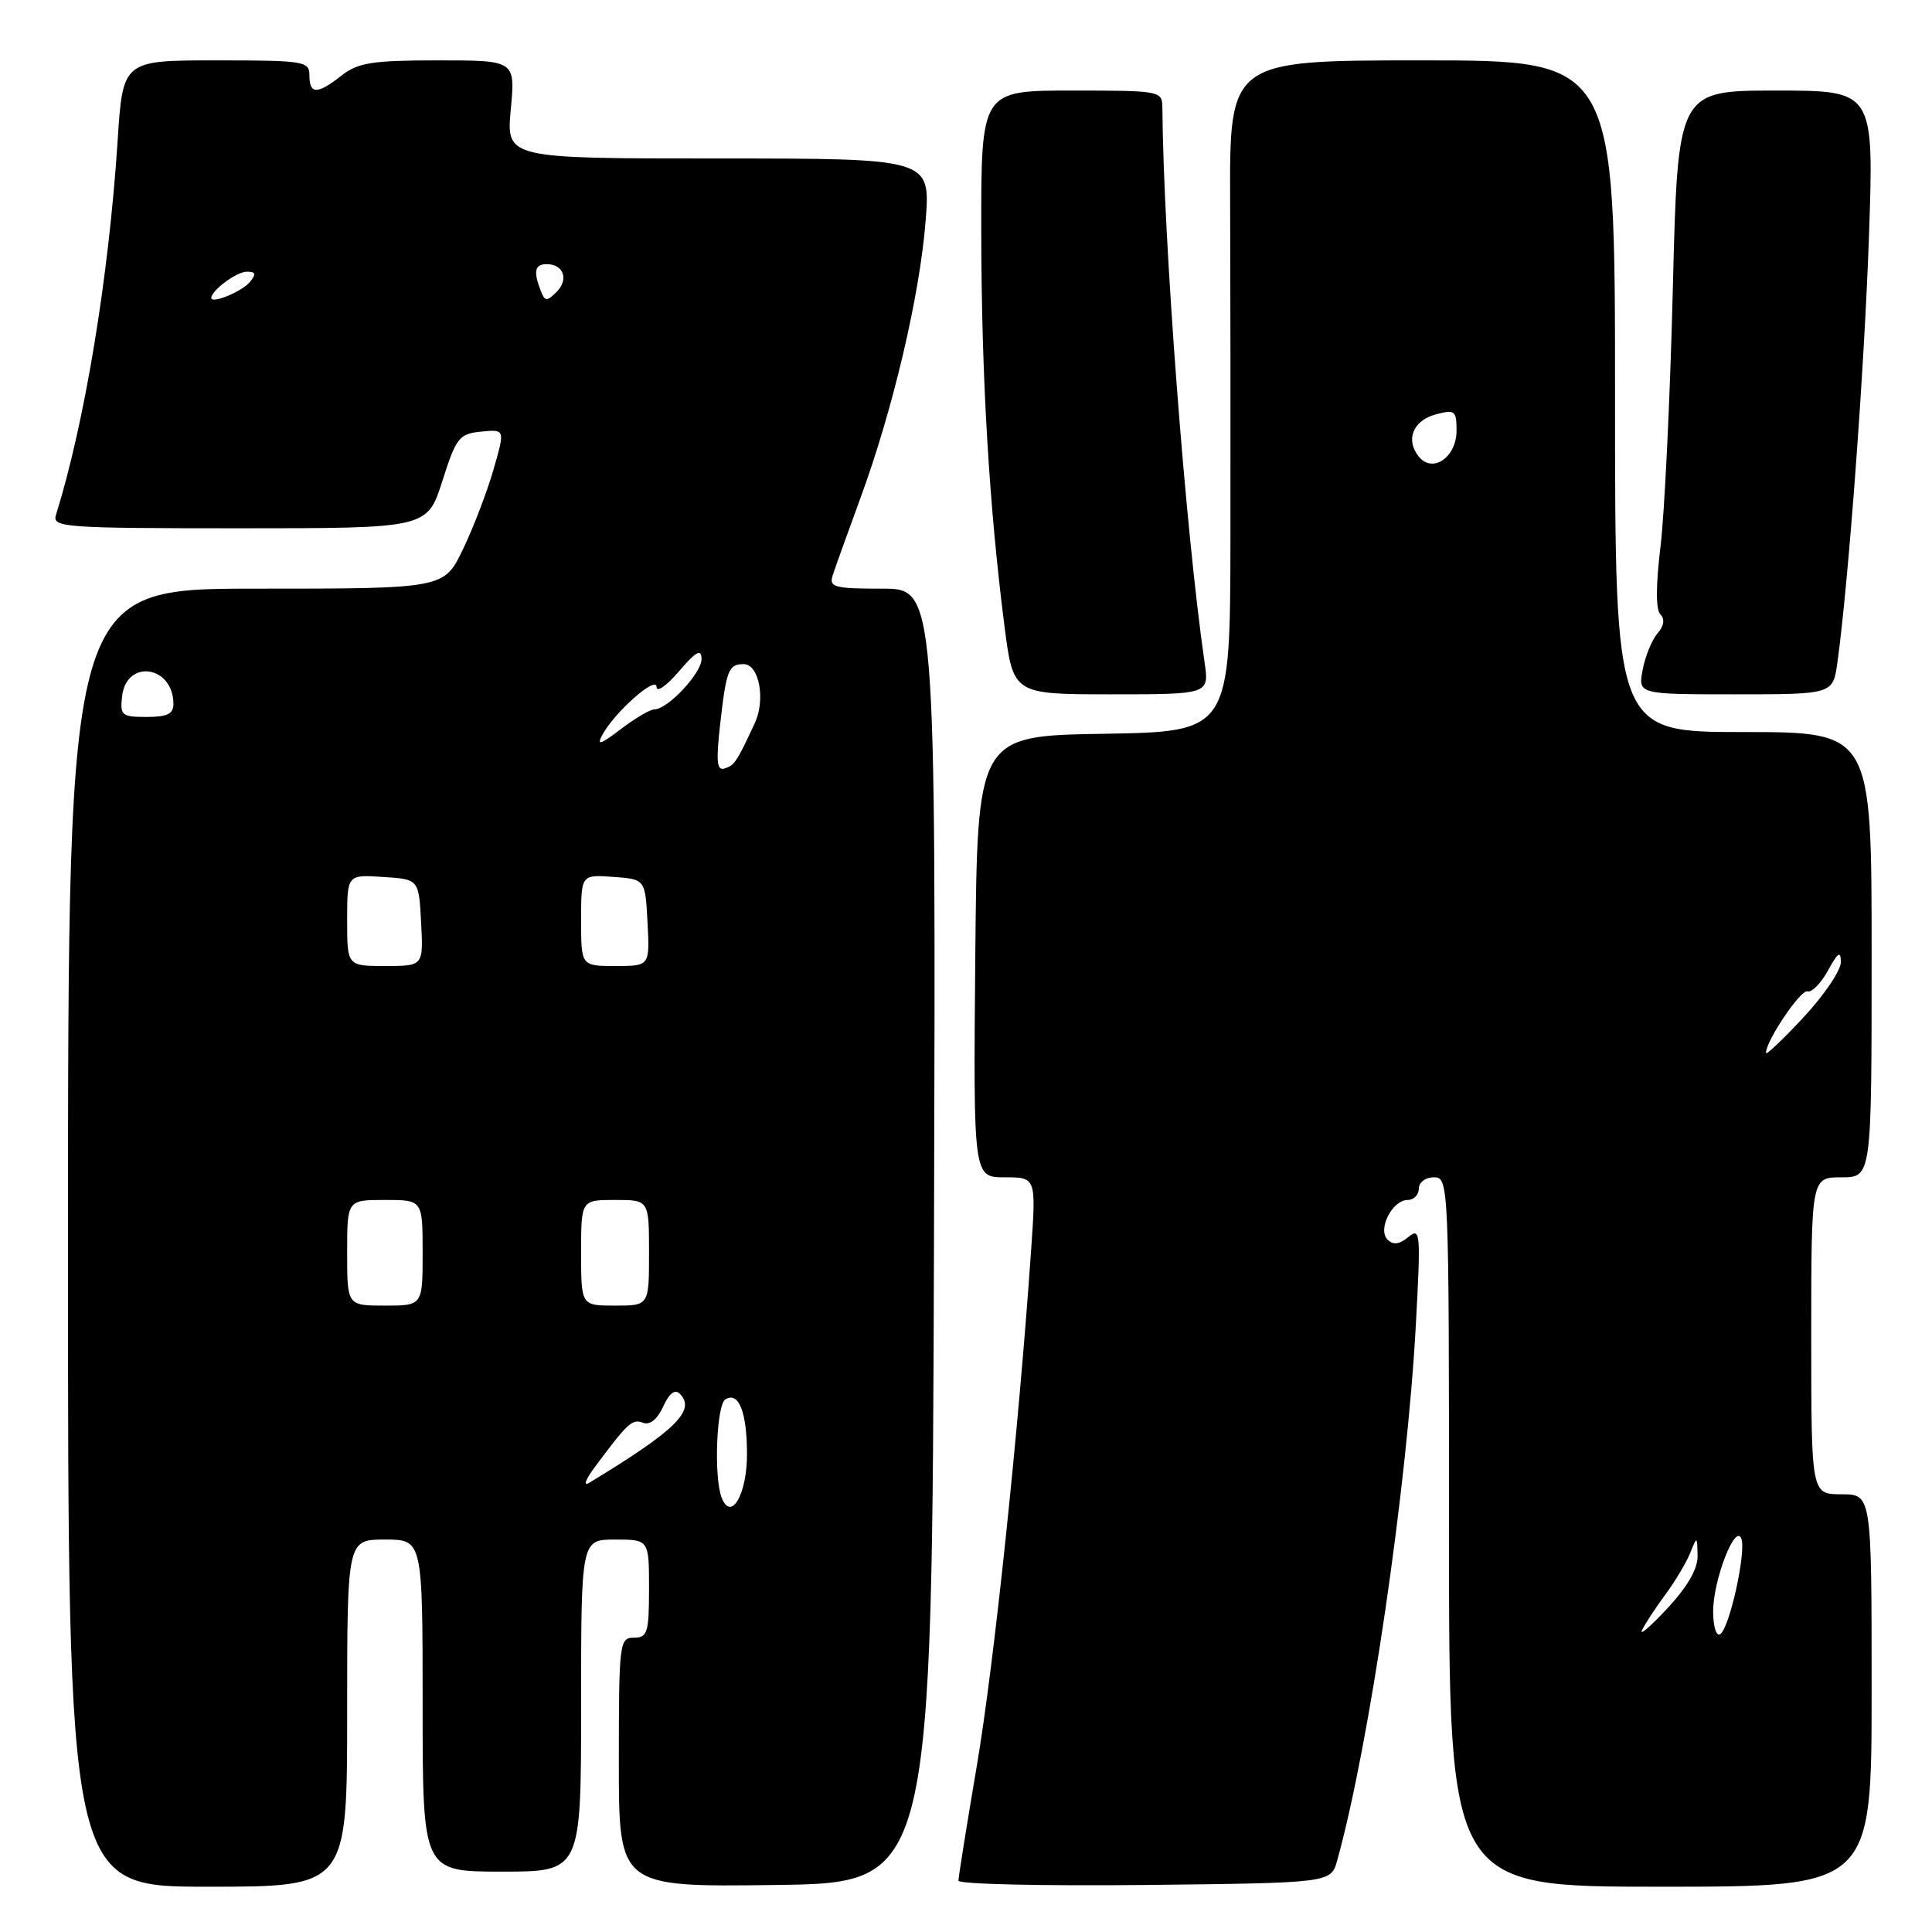 <?xml version="1.0" encoding="UTF-8" standalone="no"?>
<!DOCTYPE svg PUBLIC "-//W3C//DTD SVG 1.1//EN" "http://www.w3.org/Graphics/SVG/1.1/DTD/svg11.dtd" >
<svg xmlns="http://www.w3.org/2000/svg" xmlns:xlink="http://www.w3.org/1999/xlink" version="1.1" viewBox="0 0 256 256">
 <g >
 <path fill="currentColor"
d=" M 46.00 227.00 C 46.00 204.00 46.00 204.00 51.00 204.00 C 56.00 204.00 56.00 204.00 56.00 226.00 C 56.00 248.00 56.00 248.00 66.50 248.00 C 77.00 248.00 77.00 248.00 77.00 226.00 C 77.00 204.00 77.00 204.00 81.50 204.00 C 86.00 204.00 86.00 204.00 86.00 210.50 C 86.00 216.33 85.79 217.00 84.00 217.00 C 82.08 217.00 82.00 217.67 82.00 233.52 C 82.00 250.04 82.00 250.04 102.75 249.77 C 123.50 249.50 123.50 249.50 123.76 163.75 C 124.01 78.00 124.01 78.00 116.89 78.00 C 110.56 78.00 109.83 77.81 110.33 76.25 C 110.64 75.29 112.30 70.67 114.01 66.00 C 118.31 54.31 121.89 39.10 122.65 29.25 C 123.30 21.00 123.30 21.00 95.19 21.00 C 67.08 21.00 67.08 21.00 67.68 14.50 C 68.29 8.00 68.29 8.00 58.05 8.00 C 49.33 8.00 47.44 8.30 45.27 10.00 C 42.06 12.53 41.00 12.53 41.00 10.00 C 41.00 8.11 40.33 8.00 28.64 8.00 C 16.27 8.00 16.27 8.00 15.58 18.75 C 14.41 36.74 11.22 56.06 7.41 68.25 C 6.90 69.88 8.51 70.00 31.74 70.00 C 56.61 70.00 56.61 70.00 58.61 63.75 C 60.45 57.97 60.84 57.48 63.76 57.19 C 66.93 56.88 66.93 56.88 65.40 62.19 C 64.56 65.11 62.75 69.86 61.36 72.75 C 58.85 78.00 58.85 78.00 33.94 78.00 C 9.03 78.00 9.03 78.00 9.01 164.00 C 9.00 250.00 9.00 250.00 27.50 250.00 C 46.00 250.00 46.00 250.00 46.00 227.00 Z  M 177.19 246.50 C 181.43 231.27 186.43 197.21 187.61 175.50 C 188.27 163.33 188.21 162.59 186.62 163.91 C 185.43 164.89 184.60 165.00 183.86 164.26 C 182.50 162.90 184.48 159.00 186.54 159.00 C 187.34 159.00 188.00 158.32 188.00 157.50 C 188.00 156.67 188.89 156.00 190.00 156.00 C 191.97 156.00 192.00 156.67 192.00 203.00 C 192.00 250.00 192.00 250.00 220.00 250.00 C 248.00 250.00 248.00 250.00 248.00 224.00 C 248.00 198.00 248.00 198.00 244.00 198.00 C 240.00 198.00 240.00 198.00 240.00 177.00 C 240.00 156.00 240.00 156.00 244.00 156.00 C 248.00 156.00 248.00 156.00 248.00 126.50 C 248.00 97.00 248.00 97.00 231.00 97.00 C 214.00 97.00 214.00 97.00 214.00 52.50 C 214.00 8.00 214.00 8.00 188.46 8.00 C 162.92 8.00 162.92 8.00 163.00 26.75 C 163.04 37.06 163.06 57.08 163.04 71.23 C 163.00 96.95 163.00 96.95 146.25 97.23 C 129.50 97.50 129.50 97.50 129.23 126.75 C 128.97 156.00 128.97 156.00 133.13 156.00 C 137.30 156.00 137.30 156.00 136.62 165.75 C 134.98 189.49 131.71 220.56 129.45 233.88 C 128.10 241.84 127.00 248.73 127.00 249.20 C 127.00 249.66 138.11 249.91 151.68 249.77 C 176.36 249.50 176.36 249.50 177.19 246.50 Z  M 159.61 87.75 C 157.09 70.39 154.16 31.82 154.02 14.25 C 154.00 12.04 153.77 12.00 142.00 12.00 C 130.00 12.00 130.00 12.00 130.02 30.75 C 130.05 49.93 131.05 66.96 133.10 82.98 C 134.26 92.00 134.26 92.00 147.24 92.00 C 160.23 92.00 160.23 92.00 159.61 87.75 Z  M 243.47 87.75 C 244.95 77.01 247.04 48.79 247.65 31.27 C 248.31 12.00 248.31 12.00 235.31 12.00 C 222.31 12.00 222.31 12.00 221.66 38.25 C 221.30 52.69 220.56 68.09 220.02 72.47 C 219.40 77.58 219.39 80.79 220.01 81.41 C 220.63 82.03 220.49 82.93 219.62 83.94 C 218.88 84.80 218.00 86.96 217.66 88.75 C 217.05 92.00 217.05 92.00 229.96 92.00 C 242.88 92.00 242.88 92.00 243.47 87.75 Z  M 95.62 198.44 C 94.57 195.72 94.94 186.16 96.11 185.43 C 97.88 184.34 98.97 187.08 98.98 192.63 C 99.00 198.00 96.86 201.69 95.62 198.44 Z  M 78.79 194.43 C 83.19 188.51 83.77 187.98 85.19 188.52 C 86.11 188.87 87.09 188.09 87.87 186.39 C 88.67 184.62 89.43 184.03 90.08 184.68 C 92.26 186.86 89.50 189.57 78.05 196.49 C 77.26 196.97 77.59 196.04 78.79 194.43 Z  M 46.00 166.00 C 46.00 159.00 46.00 159.00 51.00 159.00 C 56.00 159.00 56.00 159.00 56.00 166.00 C 56.00 173.00 56.00 173.00 51.00 173.00 C 46.00 173.00 46.00 173.00 46.00 166.00 Z  M 77.00 166.00 C 77.00 159.00 77.00 159.00 81.50 159.00 C 86.00 159.00 86.00 159.00 86.00 166.00 C 86.00 173.00 86.00 173.00 81.50 173.00 C 77.00 173.00 77.00 173.00 77.00 166.00 Z  M 46.00 121.95 C 46.00 115.89 46.00 115.89 50.75 116.20 C 55.50 116.50 55.50 116.50 55.80 122.25 C 56.10 128.00 56.10 128.00 51.05 128.00 C 46.00 128.00 46.00 128.00 46.00 121.95 Z  M 77.00 121.94 C 77.00 115.89 77.00 115.89 81.25 116.19 C 85.50 116.50 85.50 116.50 85.80 122.25 C 86.10 128.00 86.10 128.00 81.55 128.00 C 77.00 128.00 77.00 128.00 77.00 121.94 Z  M 95.43 95.92 C 96.24 88.76 96.54 88.00 98.54 88.00 C 100.59 88.00 101.47 92.70 100.01 95.83 C 97.61 100.98 97.35 101.38 96.03 101.82 C 94.98 102.17 94.86 100.97 95.43 95.92 Z  M 79.81 97.38 C 81.45 94.35 87.00 89.44 87.00 91.03 C 87.00 91.79 88.33 90.87 89.96 88.96 C 92.22 86.32 92.93 85.92 92.96 87.30 C 93.00 89.16 88.48 94.00 86.70 94.00 C 86.14 94.00 84.14 95.18 82.24 96.63 C 79.56 98.67 79.02 98.84 79.81 97.38 Z  M 16.18 92.25 C 16.76 87.28 22.94 88.19 22.98 93.25 C 23.00 94.59 22.17 95.00 19.43 95.00 C 16.13 95.00 15.89 94.80 16.18 92.25 Z  M 28.00 39.48 C 28.00 38.49 31.36 36.00 32.69 36.00 C 33.91 36.00 33.99 36.30 33.09 37.39 C 32.05 38.64 28.00 40.30 28.00 39.48 Z  M 71.64 38.50 C 70.65 35.94 70.87 35.00 72.44 35.00 C 74.67 35.00 75.40 37.03 73.76 38.67 C 72.45 39.98 72.20 39.96 71.64 38.50 Z  M 217.58 216.00 C 217.97 215.18 219.36 213.06 220.66 211.30 C 221.96 209.54 223.44 207.06 223.95 205.80 C 224.87 203.52 224.87 203.52 224.94 206.12 C 224.98 207.86 223.63 210.22 220.93 213.12 C 218.69 215.53 217.18 216.82 217.58 216.00 Z  M 227.00 213.53 C 227.00 209.36 229.95 201.76 230.74 203.89 C 231.40 205.67 229.16 215.78 227.93 216.54 C 227.42 216.86 227.00 215.50 227.00 213.53 Z  M 234.00 139.52 C 234.00 137.90 238.62 131.06 239.50 131.36 C 240.05 131.55 241.27 130.31 242.21 128.61 C 243.55 126.17 243.92 125.93 243.92 127.50 C 243.92 128.60 241.69 131.89 238.96 134.82 C 236.23 137.75 234.00 139.86 234.00 139.52 Z  M 188.02 60.53 C 186.19 58.31 187.21 55.72 190.25 54.91 C 192.78 54.23 193.00 54.40 193.00 57.05 C 193.00 60.57 189.87 62.76 188.02 60.53 Z "/>
</g>
</svg>